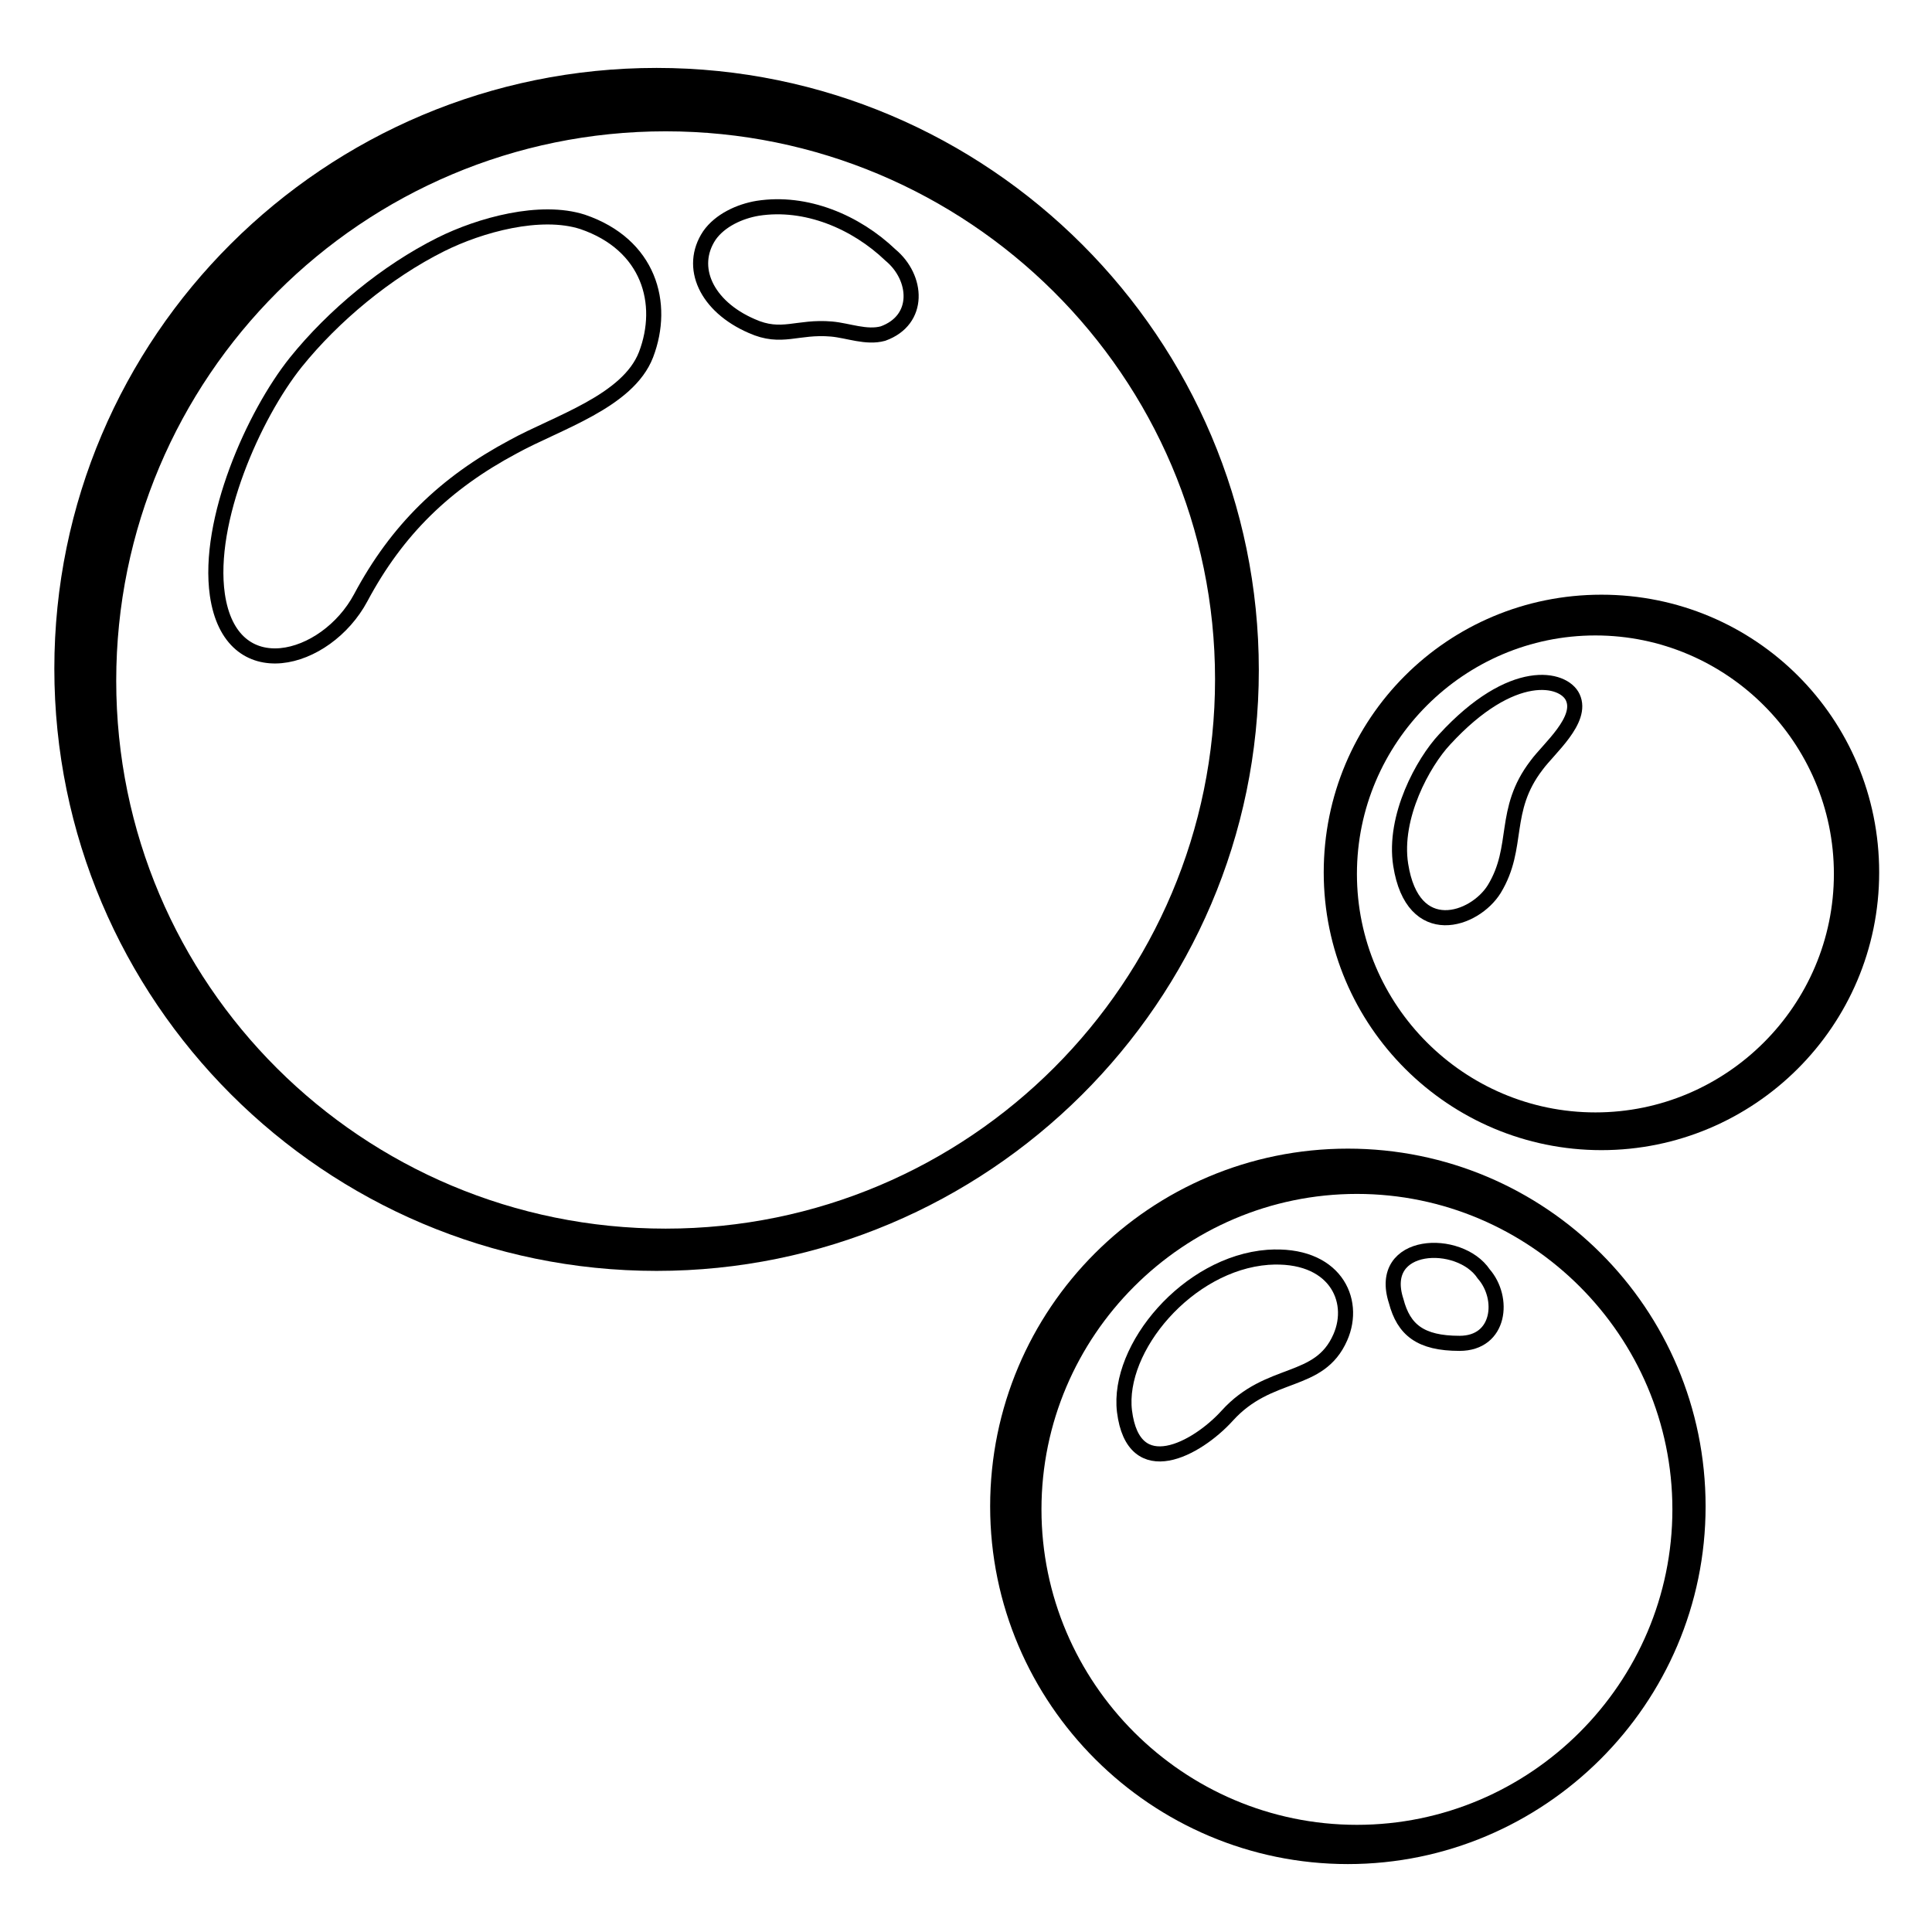 <svg viewBox="0 0 128 128" xmlns="http://www.w3.org/2000/svg">
  <g>
    <g>
      <g>
        <path d="M104.2,46.2c0.7,1.5-1.6,3.4-2.4,4.5c-2.3,3-1.1,5.4-2.8,8.2 c-1.3,2.1-5.4,3.5-6.2-1.6c-0.5-3.2,1.5-6.8,2.9-8.3C100.2,44.1,103.6,44.9,104.2,46.2z" fill="none" stroke="#000000" stroke-miterlimit="10"/>
        <path d="M106.1,76.2C96,76.2,87.7,68,87.7,57.8s8.2-18.4,18.4-18.4s18.4,8.2,18.4,18.4S116.2,76.2,106.1,76.2z M105.7,42.1 c-8.7,0-15.8,7.1-15.8,15.8s7.1,15.8,15.8,15.8s15.8-7.1,15.8-15.8S114.4,42.1,105.7,42.1z"/>
      </g>
      <g>
        <g>
          <path d="M89.3,123.5c-13,0-23.7-10.6-23.7-23.7s10.6-23.7,23.7-23.7S113,86.7,113,99.8S102.3,123.5,89.3,123.5z M89.9,79.1 C78.4,79.1,69,88.5,69,100s9.4,20.9,20.9,20.9s20.9-9.4,20.9-20.9S101.4,79.1,89.9,79.1z"/>
          <path d="M84,83.3c4.4-0.3,5.9,2.8,4.8,5.3c-1.4,3.2-4.7,2.1-7.5,5.2 c-2,2.2-6.2,4.5-6.8-0.3C74,89.3,78.7,83.7,84,83.3z" fill="none" stroke="#000000" stroke-miterlimit="10"/>
        </g>
        <path d="M96.7,89c2.7,0,3-3,1.6-4.6c-1.6-2.4-7.1-2.2-5.8,1.8 C93,88.1,94.1,89,96.7,89z" fill="none" stroke="#000000" stroke-miterlimit="10"/>
      </g>
      <g>
        <path d="M38.6,14.7c4.4,1.5,5.5,5.4,4.2,8.8c-1.2,3.1-5.9,4.5-8.8,6.1 c-4.5,2.4-7.7,5.5-10.1,10c-2.3,4.3-8.6,6-9.5-0.2c-0.7-4.9,2.4-11.9,5.2-15.4c2.5-3.1,6-6,9.6-7.8 C31.8,14.9,35.8,13.8,38.6,14.7z" fill="none" stroke="#000000" stroke-miterlimit="10"/>
        <path d="M59,16.9c1.8,1.5,2,4.3-0.5,5.2c-1.1,0.3-2.3-0.2-3.4-0.3 c-2.3-0.2-3.3,0.7-5.3-0.2c-3-1.3-4.2-3.9-2.8-6c0.7-1,2-1.6,3.2-1.8C53.4,13.3,56.7,14.7,59,16.9z" fill="none" stroke="#000000" stroke-miterlimit="10"/>
        <path d="M43.5,84.2c-22,0-39.9-17.9-39.9-39.9S21.5,4.5,43.5,4.5s39.9,17.9,39.9,39.9S65.4,84.2,43.5,84.2z M44.1,8.7 C24,8.7,7.7,25,7.7,45.1S24,81.4,44.1,81.4S80.5,65.1,80.5,45S64.1,8.7,44.1,8.7z"/>
      </g>
    </g>
    <path d="M72.1,50.5 c-3.2-0.9-3.1,2.5-6.4,8c-2.2,3.6-7,8.4-14.6,10.3c-4.5,1.1-6.5,2.1-6.7,3.7c-0.2,2.8,3.6,3.6,9.2,2.1 C68.3,70.7,78.8,52.5,72.1,50.5z" display="none" fill="none" stroke="#000000" stroke-miterlimit="10" stroke-width="0.75"/>
    <path d="M105.6,105 c-2.4-0.8-1.9,2.9-6.7,6.3c-5.1,3.6-8.2,2.8-8.4,4.8c-0.2,2.2,5.2,2.2,10.7-2C106.1,110.5,108.1,105.8,105.6,105z" display="none" fill="none" stroke="#000000" stroke-miterlimit="10" stroke-width="0.75"/>
    <path d="M119.4,59.8 c0.6-3.1-0.2-9.5-3.3-7.5c-1.2,0.8,0.7,4.4,0.1,7.4c-0.8,4.1-2.3,6.2-5.9,8.8c-0.8,0.6-0.4,1.7,1.2,1.1 C115.6,68.2,118.4,65.2,119.4,59.8z" display="none" fill="none" stroke="#000000" stroke-miterlimit="10" stroke-width="0.75"/>
  </g>
</svg>